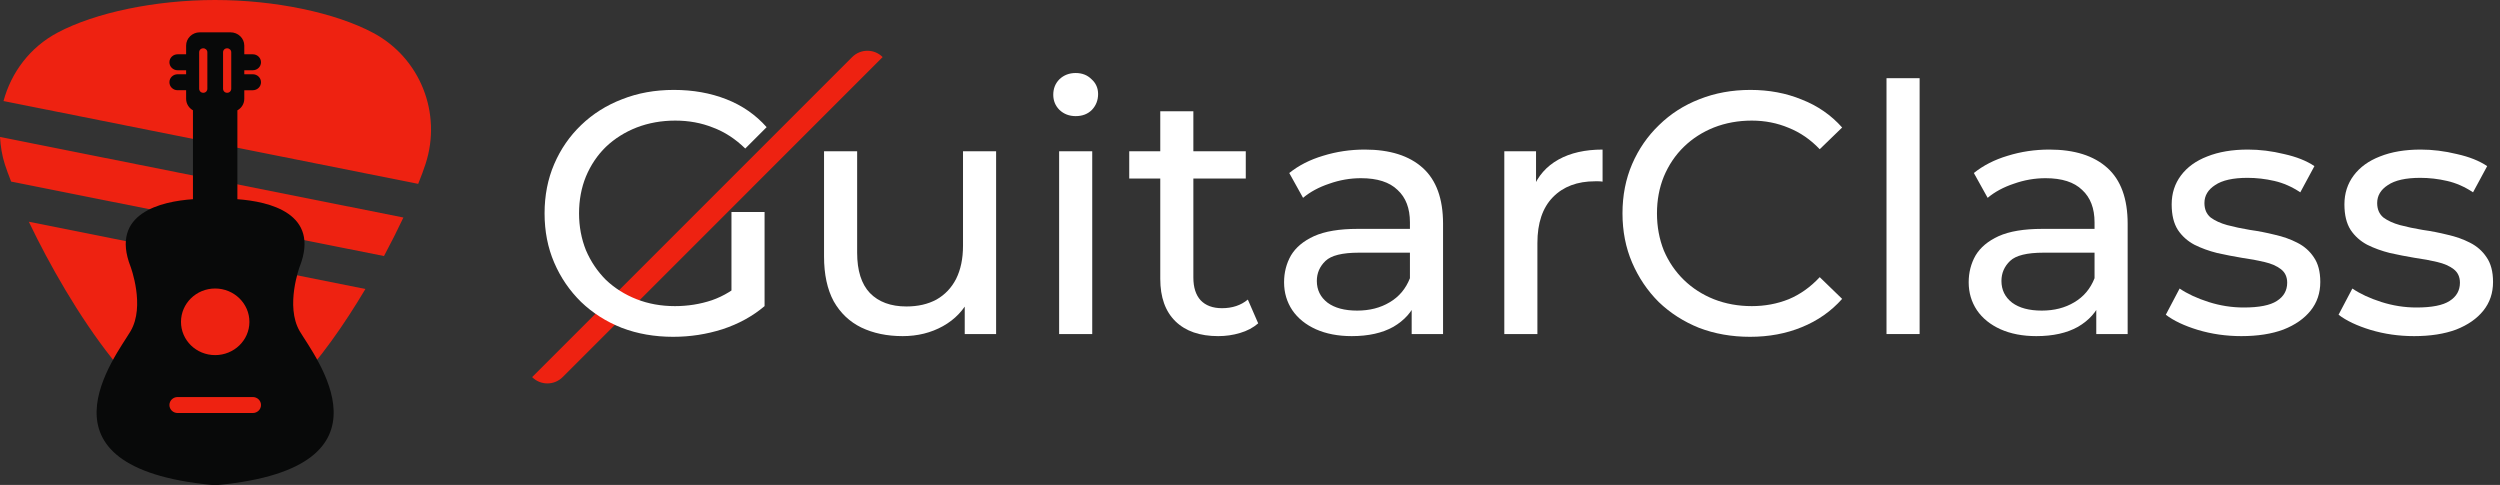 <svg width="232" height="45" viewBox="0 0 232 45" fill="none" xmlns="http://www.w3.org/2000/svg">
<rect x="0" y="0" width="232" height="45" fill="#333333" stroke="none"/>
<path d="M49.383 34.996L79.082 5.297C79.863 4.516 81.129 4.516 81.91 5.297L52.212 34.996C51.43 35.777 50.164 35.777 49.383 34.996Z" fill="#EE2211"/>
<path d="M62.472 31.256C60.744 31.256 59.155 30.979 57.704 30.424C56.253 29.848 54.995 29.048 53.928 28.024C52.861 26.979 52.029 25.763 51.432 24.376C50.835 22.989 50.536 21.464 50.536 19.8C50.536 18.136 50.835 16.611 51.432 15.224C52.029 13.837 52.861 12.632 53.928 11.608C55.016 10.563 56.285 9.763 57.736 9.208C59.187 8.632 60.787 8.344 62.536 8.344C64.307 8.344 65.928 8.632 67.4 9.208C68.872 9.784 70.12 10.648 71.144 11.8L69.16 13.784C68.243 12.888 67.24 12.237 66.152 11.832C65.085 11.405 63.923 11.192 62.664 11.192C61.384 11.192 60.189 11.405 59.08 11.832C57.992 12.259 57.043 12.856 56.232 13.624C55.443 14.392 54.824 15.309 54.376 16.376C53.949 17.421 53.736 18.563 53.736 19.8C53.736 21.016 53.949 22.157 54.376 23.224C54.824 24.269 55.443 25.187 56.232 25.976C57.043 26.744 57.992 27.341 59.08 27.768C60.168 28.195 61.352 28.408 62.632 28.408C63.827 28.408 64.968 28.227 66.056 27.864C67.165 27.48 68.189 26.851 69.128 25.976L70.952 28.408C69.843 29.347 68.541 30.061 67.048 30.552C65.576 31.021 64.051 31.256 62.472 31.256ZM67.88 27.992V19.672H70.952V28.408L67.88 27.992Z" fill="white"/>
<path d="M83.767 31.192C82.316 31.192 81.036 30.925 79.927 30.392C78.839 29.859 77.985 29.048 77.367 27.96C76.769 26.851 76.471 25.464 76.471 23.8V14.04H79.543V23.448C79.543 25.112 79.937 26.36 80.727 27.192C81.537 28.024 82.668 28.44 84.119 28.44C85.185 28.44 86.113 28.227 86.903 27.8C87.692 27.352 88.3 26.712 88.727 25.88C89.153 25.027 89.367 24.003 89.367 22.808V14.04H92.439V31H89.527V26.424L90.007 27.64C89.452 28.771 88.62 29.645 87.511 30.264C86.401 30.883 85.153 31.192 83.767 31.192Z" fill="white"/>
<path d="M98.287 31V14.04H101.359V31H98.287ZM99.823 10.776C99.226 10.776 98.724 10.584 98.319 10.2C97.935 9.816 97.743 9.347 97.743 8.792C97.743 8.216 97.935 7.736 98.319 7.352C98.724 6.968 99.226 6.776 99.823 6.776C100.42 6.776 100.911 6.968 101.295 7.352C101.7 7.715 101.903 8.173 101.903 8.728C101.903 9.304 101.711 9.795 101.327 10.2C100.943 10.584 100.442 10.776 99.823 10.776Z" fill="white"/>
<path d="M113.049 31.192C111.342 31.192 110.019 30.733 109.08 29.816C108.142 28.899 107.673 27.587 107.673 25.88V10.328H110.744V25.752C110.744 26.669 110.969 27.373 111.417 27.864C111.886 28.355 112.547 28.6 113.4 28.6C114.36 28.6 115.16 28.333 115.8 27.8L116.76 30.008C116.291 30.413 115.726 30.712 115.064 30.904C114.424 31.096 113.753 31.192 113.049 31.192ZM104.793 16.568V14.04H115.608V16.568H104.793Z" fill="white"/>
<path d="M131.003 31V27.416L130.842 26.744V20.632C130.842 19.331 130.459 18.328 129.691 17.624C128.944 16.899 127.813 16.536 126.299 16.536C125.296 16.536 124.314 16.707 123.354 17.048C122.394 17.368 121.584 17.805 120.923 18.36L119.643 16.056C120.517 15.352 121.563 14.819 122.779 14.456C124.016 14.072 125.306 13.88 126.65 13.88C128.976 13.88 130.768 14.445 132.027 15.576C133.285 16.707 133.915 18.435 133.915 20.76V31H131.003ZM125.435 31.192C124.176 31.192 123.066 30.979 122.106 30.552C121.168 30.125 120.442 29.539 119.93 28.792C119.418 28.024 119.162 27.16 119.162 26.2C119.162 25.283 119.376 24.451 119.802 23.704C120.25 22.957 120.965 22.36 121.947 21.912C122.949 21.464 124.293 21.24 125.979 21.24H131.355V23.448H126.106C124.57 23.448 123.536 23.704 123.003 24.216C122.469 24.728 122.202 25.347 122.202 26.072C122.202 26.904 122.533 27.576 123.195 28.088C123.856 28.579 124.773 28.824 125.947 28.824C127.099 28.824 128.101 28.568 128.954 28.056C129.829 27.544 130.458 26.797 130.842 25.816L131.451 27.928C131.045 28.931 130.331 29.731 129.307 30.328C128.283 30.904 126.992 31.192 125.435 31.192Z" fill="white"/>
<path d="M139.6 31V14.04H142.544V18.648L142.255 17.496C142.725 16.323 143.514 15.427 144.624 14.808C145.733 14.189 147.098 13.88 148.719 13.88V16.856C148.591 16.835 148.463 16.824 148.335 16.824C148.229 16.824 148.122 16.824 148.016 16.824C146.373 16.824 145.071 17.315 144.111 18.296C143.151 19.277 142.671 20.696 142.671 22.552V31H139.6Z" fill="white"/>
<path d="M162.407 31.256C160.701 31.256 159.122 30.979 157.671 30.424C156.242 29.848 154.994 29.048 153.927 28.024C152.882 26.979 152.061 25.763 151.463 24.376C150.866 22.989 150.567 21.464 150.567 19.8C150.567 18.136 150.866 16.611 151.463 15.224C152.061 13.837 152.893 12.632 153.959 11.608C155.026 10.563 156.274 9.763 157.703 9.208C159.154 8.632 160.733 8.344 162.439 8.344C164.167 8.344 165.757 8.643 167.207 9.24C168.679 9.816 169.927 10.68 170.951 11.832L168.871 13.848C168.018 12.952 167.058 12.291 165.991 11.864C164.925 11.416 163.783 11.192 162.567 11.192C161.309 11.192 160.135 11.405 159.047 11.832C157.981 12.259 157.053 12.856 156.263 13.624C155.474 14.392 154.855 15.309 154.407 16.376C153.981 17.421 153.767 18.563 153.767 19.8C153.767 21.037 153.981 22.189 154.407 23.256C154.855 24.301 155.474 25.208 156.263 25.976C157.053 26.744 157.981 27.341 159.047 27.768C160.135 28.195 161.309 28.408 162.567 28.408C163.783 28.408 164.925 28.195 165.991 27.768C167.058 27.32 168.018 26.637 168.871 25.72L170.951 27.736C169.927 28.888 168.679 29.763 167.207 30.36C165.757 30.957 164.157 31.256 162.407 31.256Z" fill="white"/>
<path d="M175.068 31V7.256H178.14V31H175.068Z" fill="white"/>
<path d="M194.534 31V27.416L194.374 26.744V20.632C194.374 19.331 193.99 18.328 193.222 17.624C192.475 16.899 191.344 16.536 189.83 16.536C188.827 16.536 187.846 16.707 186.886 17.048C185.926 17.368 185.115 17.805 184.454 18.36L183.174 16.056C184.048 15.352 185.094 14.819 186.31 14.456C187.547 14.072 188.838 13.88 190.182 13.88C192.507 13.88 194.299 14.445 195.558 15.576C196.816 16.707 197.446 18.435 197.446 20.76V31H194.534ZM188.966 31.192C187.707 31.192 186.598 30.979 185.638 30.552C184.699 30.125 183.974 29.539 183.462 28.792C182.95 28.024 182.694 27.16 182.694 26.2C182.694 25.283 182.907 24.451 183.334 23.704C183.782 22.957 184.496 22.36 185.478 21.912C186.48 21.464 187.824 21.24 189.51 21.24H194.886V23.448H189.638C188.102 23.448 187.067 23.704 186.534 24.216C186 24.728 185.734 25.347 185.734 26.072C185.734 26.904 186.064 27.576 186.726 28.088C187.387 28.579 188.304 28.824 189.478 28.824C190.63 28.824 191.632 28.568 192.486 28.056C193.36 27.544 193.99 26.797 194.374 25.816L194.982 27.928C194.576 28.931 193.862 29.731 192.838 30.328C191.814 30.904 190.523 31.192 188.966 31.192Z" fill="white"/>
<path d="M207.995 31.192C206.587 31.192 205.243 31 203.963 30.616C202.704 30.232 201.712 29.763 200.987 29.208L202.267 26.776C202.992 27.267 203.888 27.683 204.955 28.024C206.021 28.365 207.109 28.536 208.219 28.536C209.648 28.536 210.672 28.333 211.291 27.928C211.931 27.523 212.251 26.957 212.251 26.232C212.251 25.699 212.059 25.283 211.675 24.984C211.291 24.685 210.779 24.461 210.139 24.312C209.52 24.163 208.827 24.035 208.059 23.928C207.291 23.8 206.523 23.651 205.755 23.48C204.987 23.288 204.283 23.032 203.643 22.712C203.003 22.371 202.491 21.912 202.107 21.336C201.723 20.739 201.531 19.949 201.531 18.968C201.531 17.944 201.819 17.048 202.395 16.28C202.971 15.512 203.781 14.925 204.827 14.52C205.893 14.093 207.152 13.88 208.603 13.88C209.712 13.88 210.832 14.019 211.963 14.296C213.115 14.552 214.053 14.925 214.779 15.416L213.467 17.848C212.699 17.336 211.899 16.984 211.067 16.792C210.235 16.6 209.403 16.504 208.571 16.504C207.227 16.504 206.224 16.728 205.563 17.176C204.901 17.603 204.571 18.157 204.571 18.84C204.571 19.416 204.763 19.864 205.147 20.184C205.552 20.483 206.064 20.717 206.683 20.888C207.323 21.059 208.027 21.208 208.795 21.336C209.563 21.443 210.331 21.592 211.099 21.784C211.867 21.955 212.56 22.2 213.179 22.52C213.819 22.84 214.331 23.288 214.715 23.864C215.12 24.44 215.323 25.208 215.323 26.168C215.323 27.192 215.024 28.077 214.427 28.824C213.829 29.571 212.987 30.157 211.899 30.584C210.811 30.989 209.509 31.192 207.995 31.192Z" fill="white"/>
<path d="M224.026 31.192C222.618 31.192 221.274 31 219.994 30.616C218.735 30.232 217.743 29.763 217.018 29.208L218.298 26.776C219.023 27.267 219.919 27.683 220.986 28.024C222.053 28.365 223.141 28.536 224.25 28.536C225.679 28.536 226.703 28.333 227.322 27.928C227.962 27.523 228.282 26.957 228.282 26.232C228.282 25.699 228.09 25.283 227.706 24.984C227.322 24.685 226.81 24.461 226.17 24.312C225.551 24.163 224.858 24.035 224.09 23.928C223.322 23.8 222.554 23.651 221.786 23.48C221.018 23.288 220.314 23.032 219.674 22.712C219.034 22.371 218.522 21.912 218.138 21.336C217.754 20.739 217.562 19.949 217.562 18.968C217.562 17.944 217.85 17.048 218.426 16.28C219.002 15.512 219.813 14.925 220.858 14.52C221.925 14.093 223.183 13.88 224.634 13.88C225.743 13.88 226.863 14.019 227.994 14.296C229.146 14.552 230.085 14.925 230.81 15.416L229.498 17.848C228.73 17.336 227.93 16.984 227.098 16.792C226.266 16.6 225.434 16.504 224.602 16.504C223.258 16.504 222.255 16.728 221.594 17.176C220.933 17.603 220.602 18.157 220.602 18.84C220.602 19.416 220.794 19.864 221.178 20.184C221.583 20.483 222.095 20.717 222.714 20.888C223.354 21.059 224.058 21.208 224.826 21.336C225.594 21.443 226.362 21.592 227.13 21.784C227.898 21.955 228.591 22.2 229.21 22.52C229.85 22.84 230.362 23.288 230.746 23.864C231.151 24.44 231.354 25.208 231.354 26.168C231.354 27.192 231.055 28.077 230.458 28.824C229.861 29.571 229.018 30.157 227.93 30.584C226.842 30.989 225.541 31.192 224.026 31.192Z" fill="white"/>
<path d="M34.653 3.062C31.126 1.173 25.493 0 19.952 0C14.457 0 8.854 1.16 5.337 3.03C2.775 4.392 1.039 6.727 0.325 9.377L38.808 17.063C39.09 16.363 39.322 15.735 39.492 15.212C41.026 10.497 38.992 5.387 34.653 3.062Z" fill="#EE2211"/>
<path d="M19.949 40H19.961C24.702 40 29.983 33.427 33.91 26.818L2.675 20.578C6.436 28.433 13.674 39.997 19.949 40Z" fill="#EE2211"/>
<path d="M0.456 15.271C0.604 15.726 0.801 16.262 1.035 16.852L35.634 23.762C36.3 22.519 36.903 21.314 37.435 20.187L0 12.71C0.055 13.566 0.179 14.422 0.456 15.271Z" fill="#EE2211"/>
<path d="M27.811 30.731C26.452 28.401 27.811 24.747 27.811 24.747C29.755 19.784 24.955 18.699 22.031 18.486H22.03V10.24C22.411 10.029 22.67 9.631 22.67 9.167V8.374H23.459C23.88 8.374 24.221 8.043 24.221 7.633C24.221 7.222 23.88 6.891 23.459 6.891H22.67V6.52H23.459C23.88 6.52 24.221 6.189 24.221 5.779C24.221 5.37 23.88 5.038 23.459 5.038H22.67V4.23C22.67 3.555 22.099 3 21.392 3H18.536C17.843 3 17.272 3.555 17.272 4.23V5.038H16.483C16.061 5.038 15.722 5.369 15.722 5.779C15.722 6.189 16.062 6.52 16.483 6.52H17.272V6.891H16.483C16.061 6.891 15.722 7.222 15.722 7.632C15.722 8.043 16.062 8.373 16.483 8.373H17.272V9.167C17.272 9.628 17.529 10.023 17.906 10.236V18.486C14.981 18.686 10.175 19.773 12.118 24.747C12.118 24.747 13.492 28.401 12.118 30.73C10.758 33.047 2.572 43.345 19.625 45H20.305C37.357 43.345 29.171 33.046 27.811 30.731ZM20.699 4.853C20.699 4.641 20.861 4.482 21.079 4.482C21.283 4.482 21.46 4.641 21.46 4.853V8.241C21.46 8.295 21.447 8.334 21.433 8.374C21.379 8.519 21.242 8.612 21.079 8.612C20.916 8.612 20.78 8.519 20.725 8.374C20.712 8.334 20.699 8.295 20.699 8.241V4.853ZM18.482 4.853C18.482 4.641 18.645 4.482 18.863 4.482C19.066 4.482 19.243 4.641 19.243 4.853V8.241C19.243 8.295 19.23 8.334 19.216 8.374C19.162 8.519 19.026 8.612 18.863 8.612C18.7 8.612 18.563 8.519 18.509 8.374C18.496 8.334 18.482 8.295 18.482 8.241V4.853ZM19.965 26.773C21.719 26.773 23.146 28.162 23.146 29.87C23.146 31.577 21.719 32.954 19.965 32.954C18.211 32.954 16.796 31.577 16.796 29.87C16.796 28.162 18.21 26.773 19.965 26.773ZM23.459 38.328H16.483C16.061 38.328 15.722 37.997 15.722 37.586C15.722 37.176 16.062 36.845 16.483 36.845H23.459C23.88 36.845 24.221 37.176 24.221 37.586C24.221 37.998 23.88 38.328 23.459 38.328Z" fill="#080909"/>
</svg>
